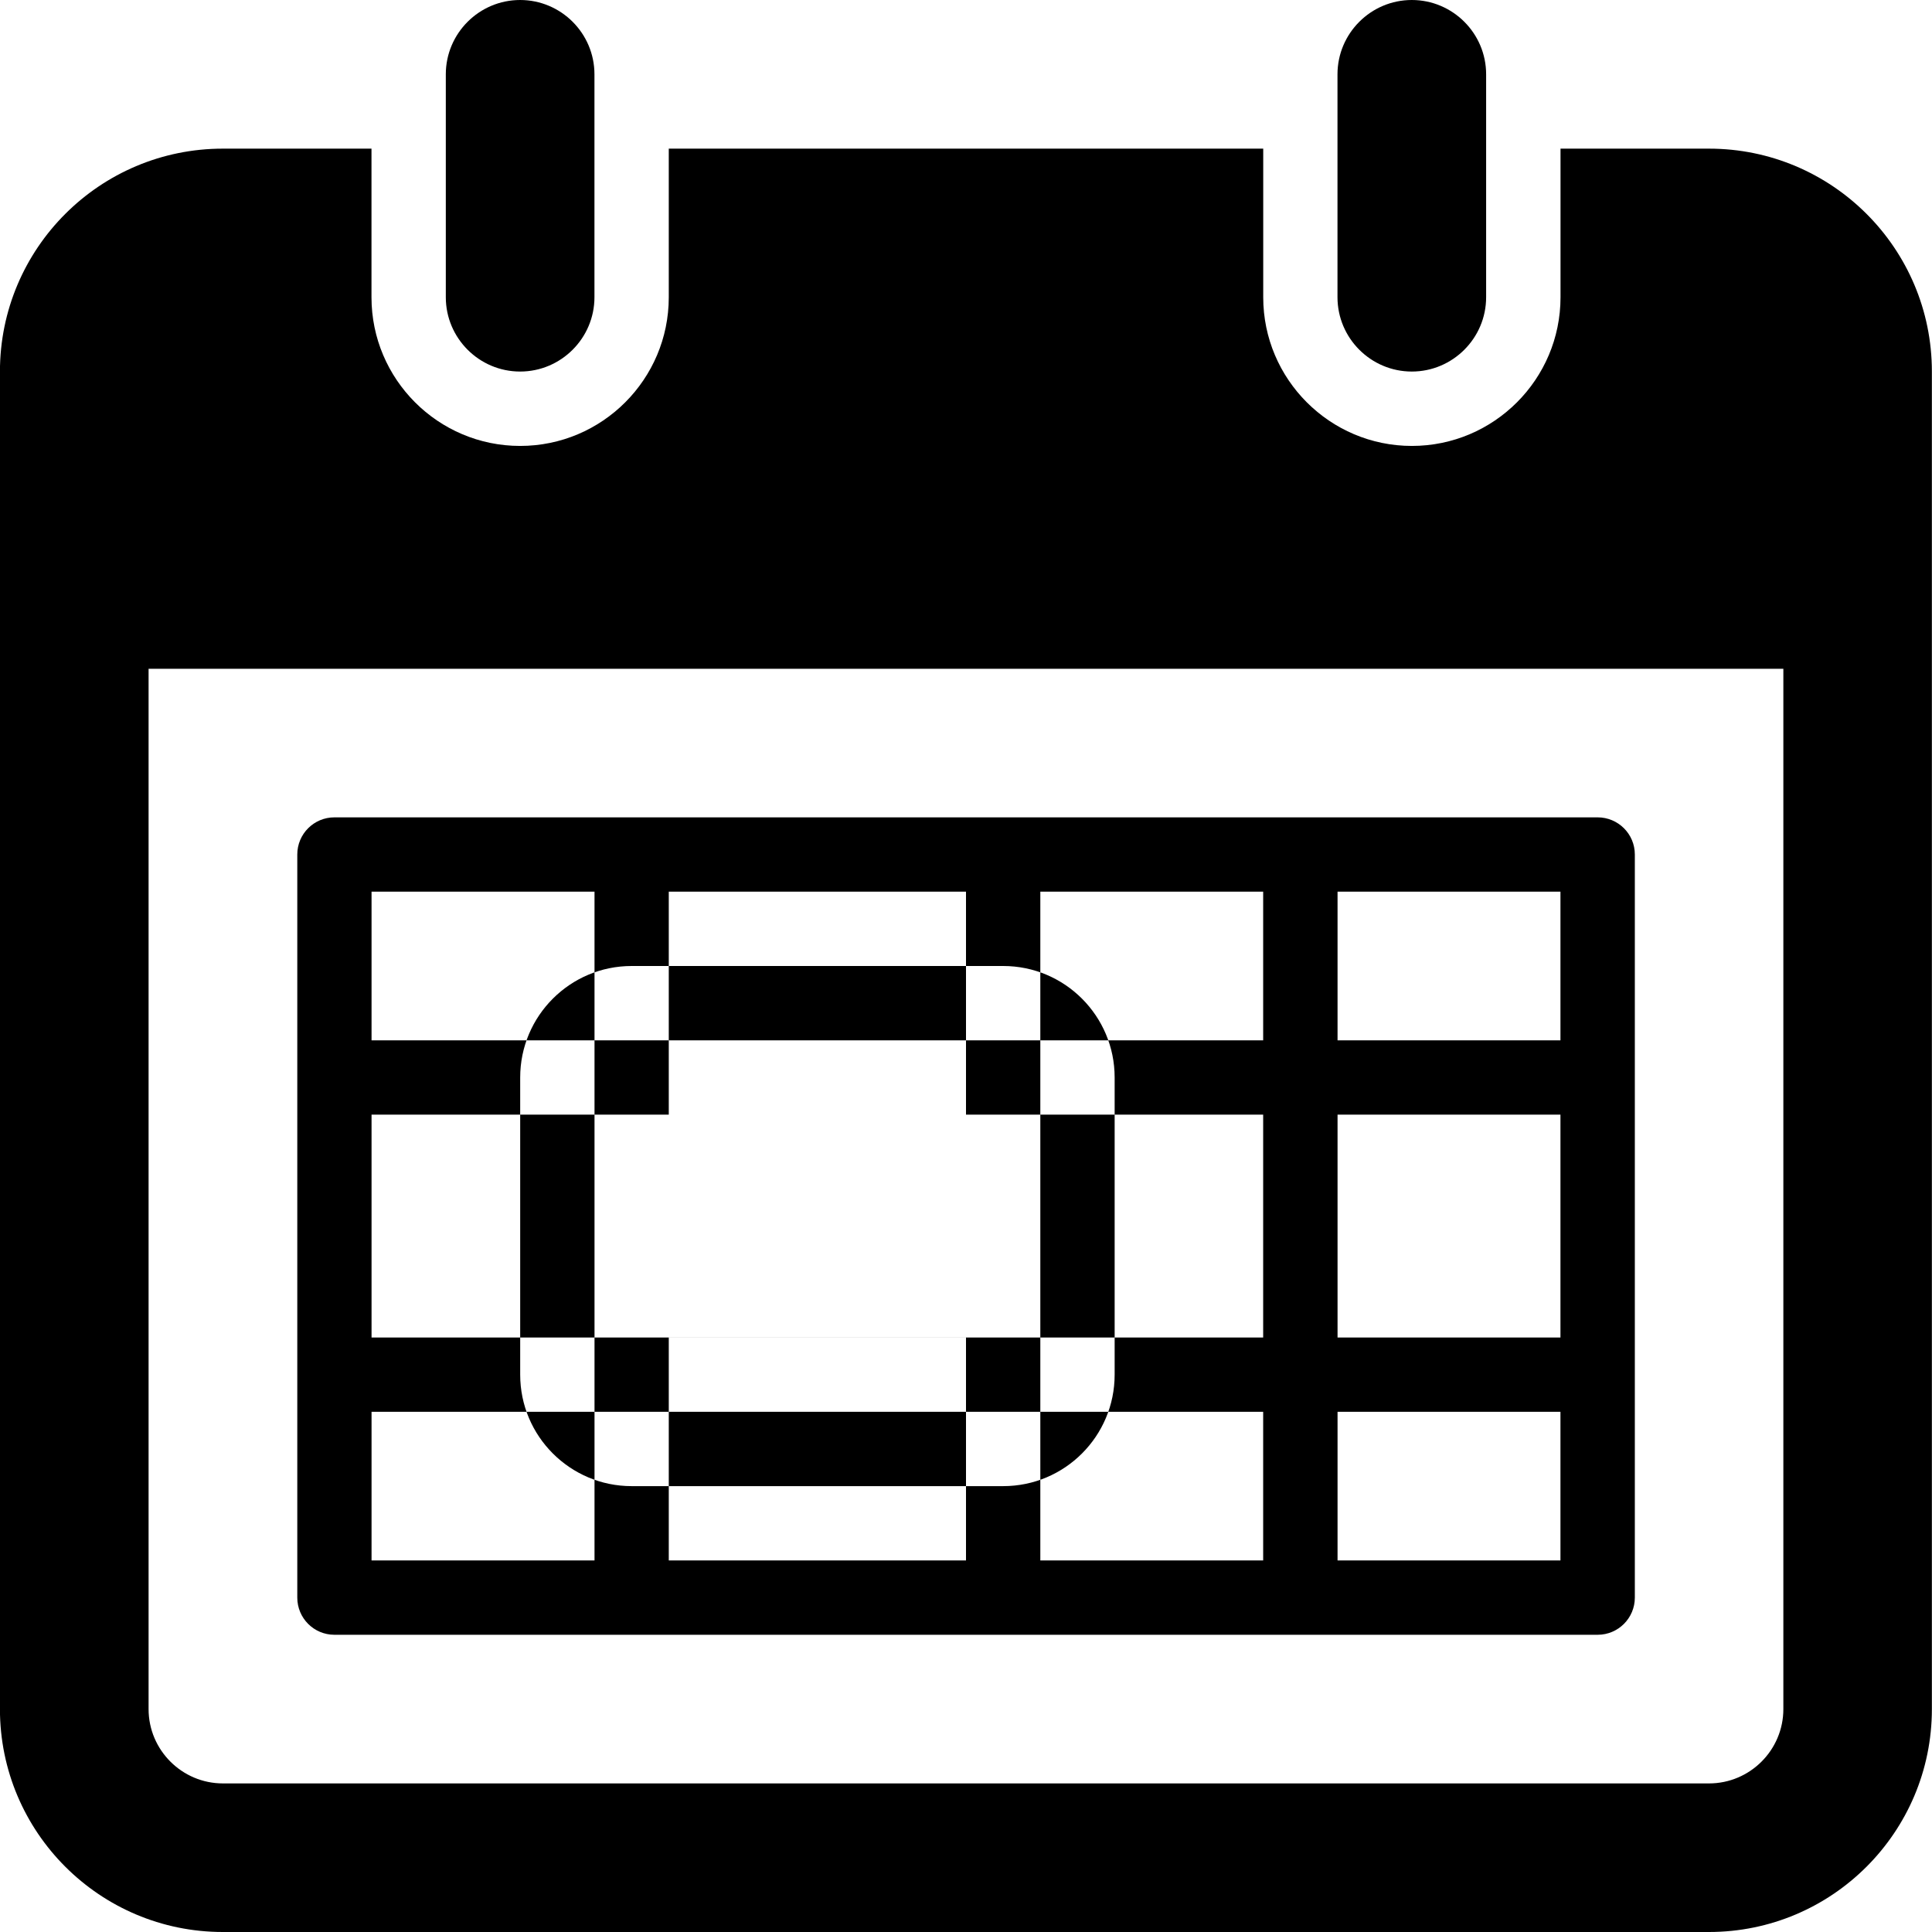 <?xml version="1.0" encoding="utf-8"?>
<!-- Generated by IcoMoon.io -->
<!DOCTYPE svg PUBLIC "-//W3C//DTD SVG 1.1//EN" "http://www.w3.org/Graphics/SVG/1.1/DTD/svg11.dtd">
<svg version="1.1" xmlns="http://www.w3.org/2000/svg" xmlns:xlink="http://www.w3.org/1999/xlink" width="32" height="32" viewBox="0 0 32 32">
<g>
</g>
	<path d="M8.615 6.154c-0.678 0-1.231-0.553-1.231-1.231v-3.692c-0-0.679 0.553-1.231 1.231-1.231v0c0.678 0 1.231 0.552 1.231 1.231v3.692c-0 0.678-0.553 1.231-1.231 1.231v0zM28.308 2.462h-2.461v2.462c0 1.357-1.103 2.462-2.462 2.462-1.358 0-2.462-1.105-2.462-2.462v-2.462h-9.846v2.462c0 1.357-1.103 2.462-2.462 2.462s-2.462-1.105-2.462-2.462v-2.462h-2.462c-2.038 0-3.692 1.653-3.692 3.692v22.154c0 2.038 1.654 3.692 3.692 3.692h24.615c2.038 0 3.692-1.654 3.692-3.692v-22.154c0-2.040-1.654-3.692-3.692-3.692zM29.538 28.308c0 0.678-0.553 1.231-1.231 1.231h-24.615c-0.678 0-1.231-0.553-1.231-1.231v-17.231h27.077v17.231zM23.384 6.154c-0.678 0-1.231-0.553-1.231-1.231v-3.692c0-0.679 0.553-1.231 1.231-1.231v0c0.678 0 1.231 0.552 1.231 1.231v3.692c0 0.678-0.553 1.231-1.231 1.231v0zM26.462 27.077h-20.923c-0.34 0-0.615-0.275-0.615-0.616v-12.308c0-0.34 0.275-0.615 0.615-0.615h20.923c0.34 0 0.616 0.275 0.616 0.615v12.308c0 0.34-0.275 0.616-0.616 0.616zM6.154 25.846h19.692v-11.077h-19.692v11.077zM21.538 27.077c-0.34 0-0.616-0.275-0.616-0.616v-12.308c0-0.34 0.275-0.615 0.616-0.615 0.34 0 0.616 0.275 0.616 0.615v12.308c-0 0.34-0.275 0.616-0.616 0.616zM16.616 27.077c-0.34 0-0.616-0.275-0.616-0.616v-12.308c0-0.34 0.275-0.615 0.616-0.615 0.34 0 0.615 0.275 0.615 0.615v12.308c-0 0.34-0.275 0.616-0.615 0.616zM10.462 27.077c-0.34 0-0.615-0.275-0.615-0.616v-12.308c0-0.34 0.275-0.615 0.615-0.615 0.34 0 0.615 0.275 0.615 0.615v12.308c-0 0.34-0.275 0.616-0.615 0.616zM26.462 23.384h-20.923c-0.34 0-0.615-0.275-0.615-0.616 0-0.34 0.275-0.615 0.615-0.615h20.923c0.34 0 0.616 0.275 0.616 0.615 0 0.34-0.275 0.616-0.616 0.616zM26.462 18.462h-20.923c-0.34 0-0.615-0.275-0.615-0.616 0-0.34 0.275-0.615 0.615-0.615h20.923c0.34 0 0.616 0.275 0.616 0.615 0 0.34-0.275 0.616-0.616 0.616zM16.616 16h-6.154c-1.019 0-1.846 0.827-1.846 1.846v4.923c0 1.019 0.827 1.846 1.846 1.846h6.154c1.019 0 1.846-0.827 1.846-1.846v-4.923c-0-1.019-0.827-1.846-1.846-1.846zM16 22.154h-4.923v-3.692h4.923v3.692z" fill="#000000" />
</svg>

